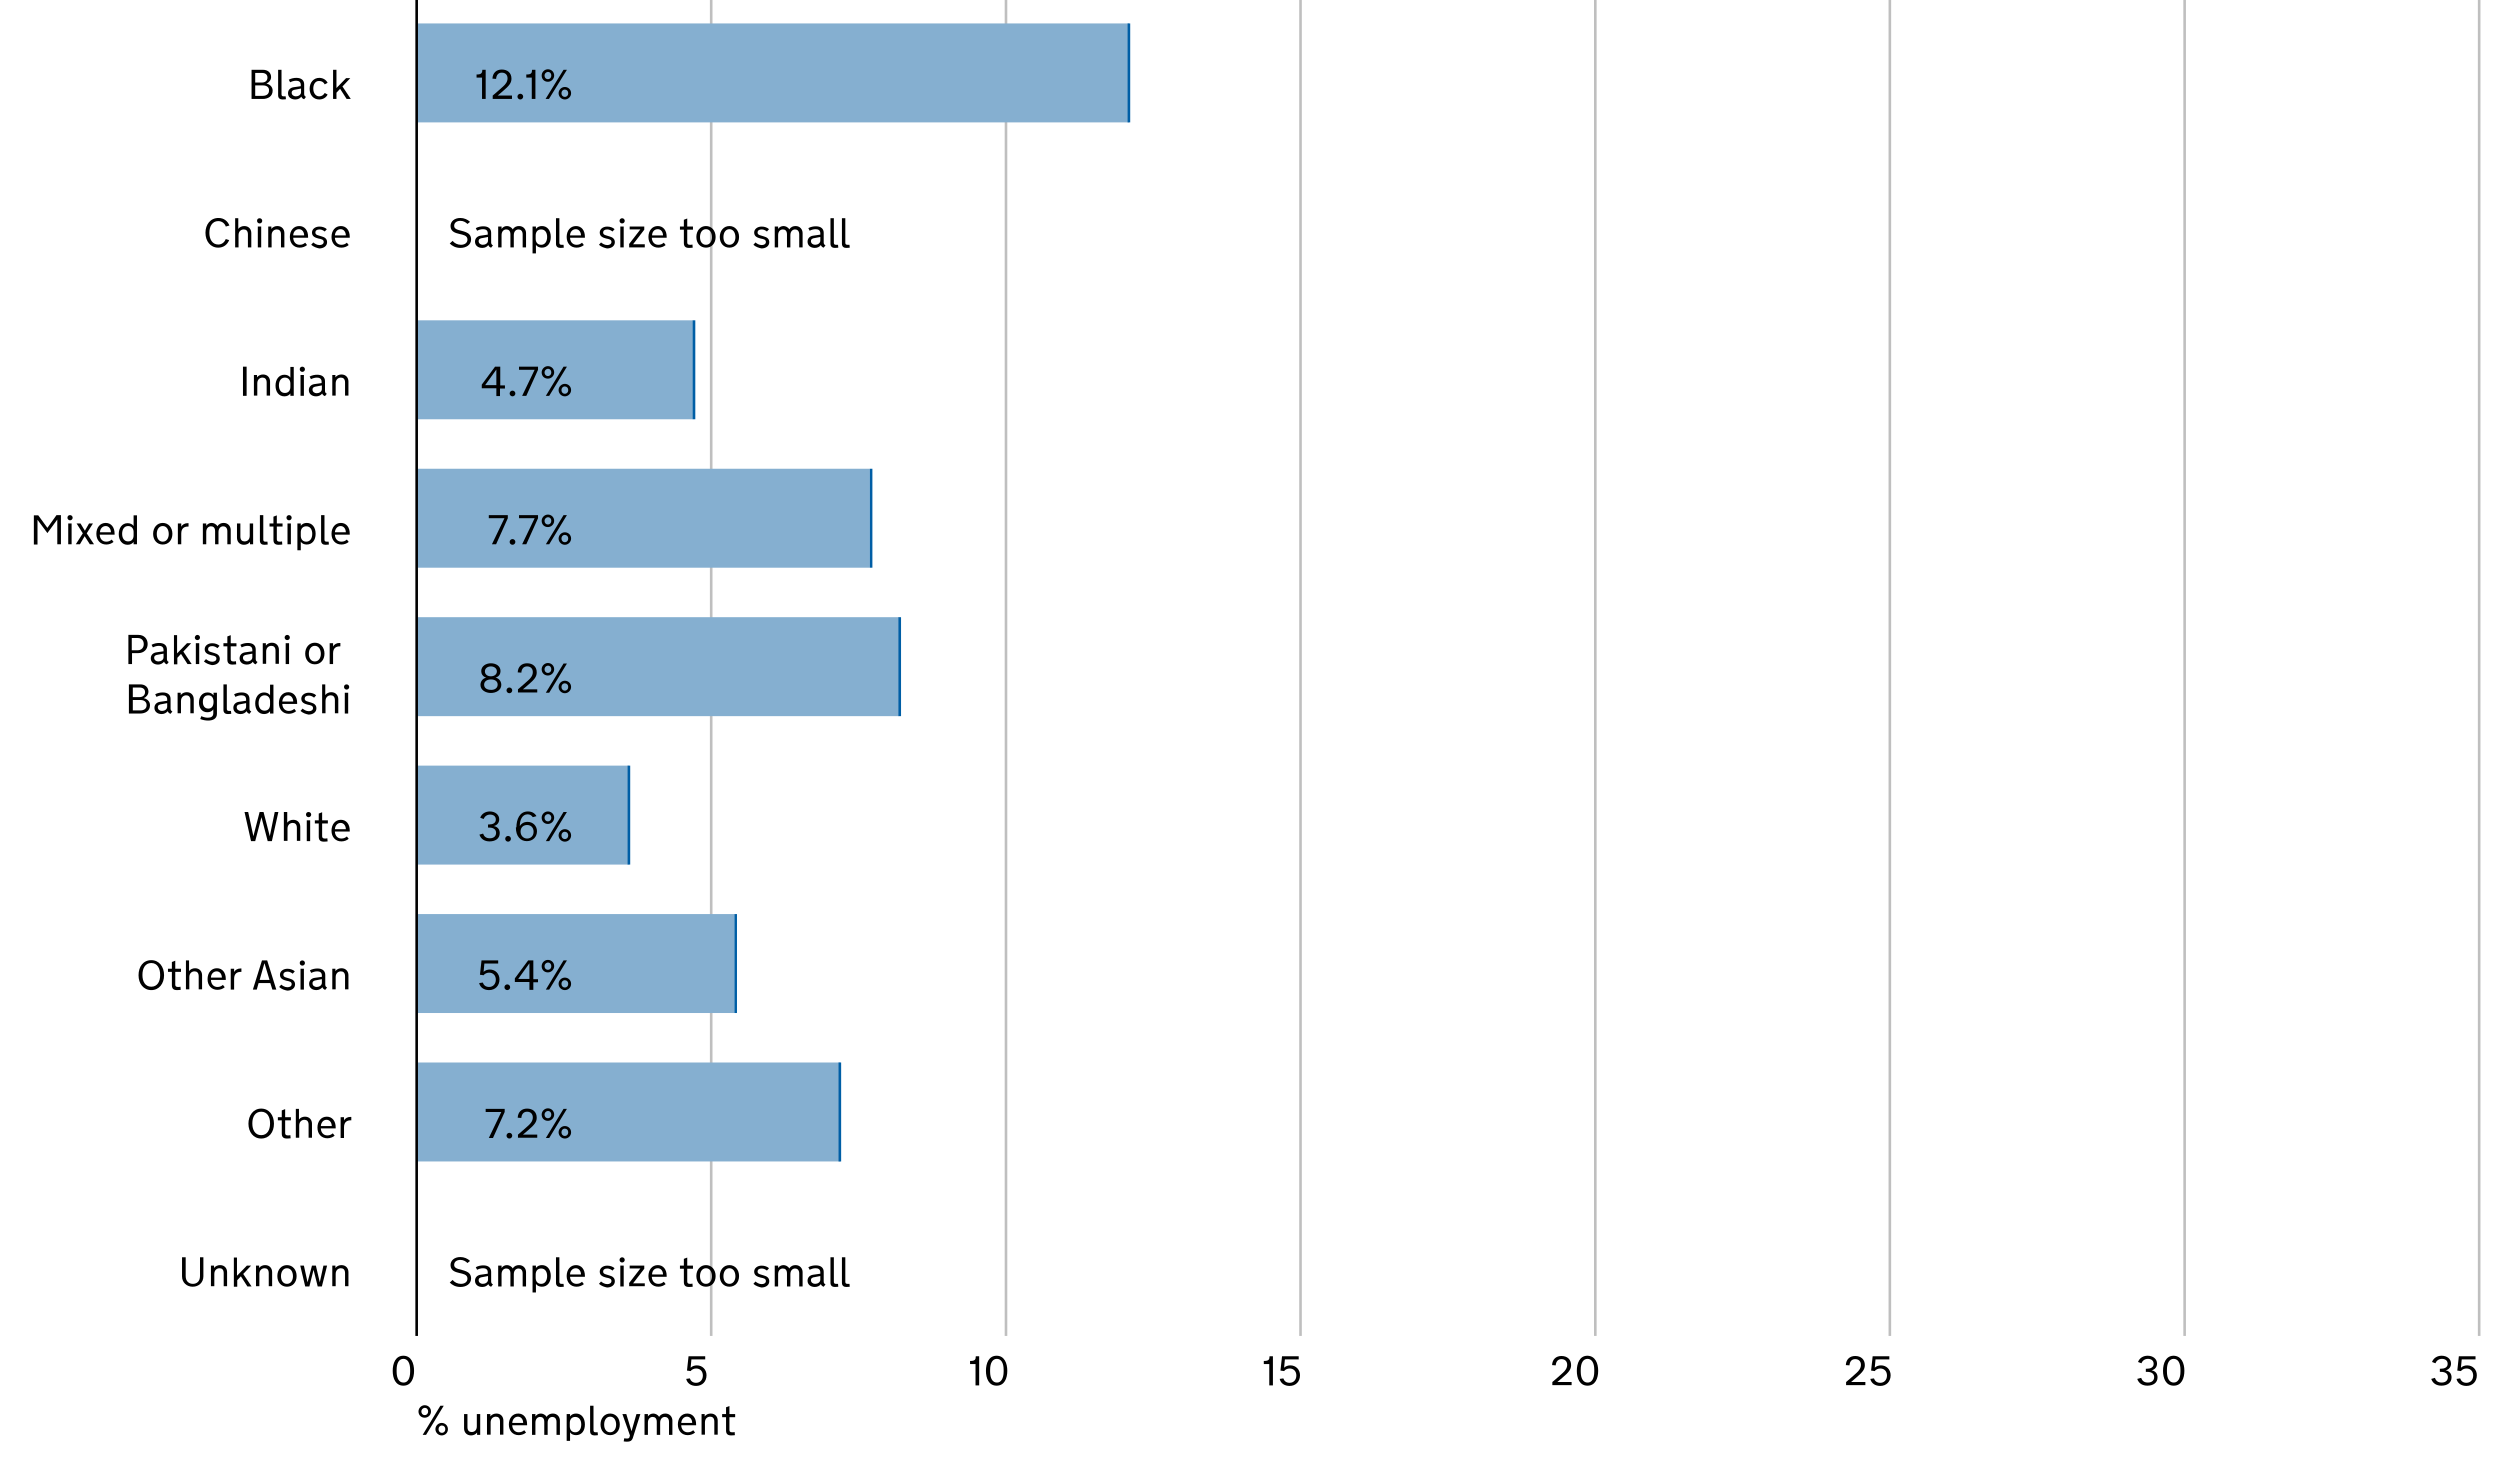 <?xml version="1.0" encoding="utf-8"?>
<!-- Generator: Adobe Illustrator 21.0.2, SVG Export Plug-In . SVG Version: 6.00 Build 0)  -->
<svg version="1.2" baseProfile="tiny" xmlns="http://www.w3.org/2000/svg" xmlns:xlink="http://www.w3.org/1999/xlink" x="0px"
	 y="0px" viewBox="0 0 960 570" xml:space="preserve">
<g id="Layer_2">
	<g>
		<rect fill="#FFFFFF" width="960" height="570"/>
	</g>
</g>
<g id="Layer_1">
	<g>
		<rect x="272.6" fill="#BFBFBF" width="1" height="513"/>
	</g>
	<g>
		<rect x="385.8" fill="#BFBFBF" width="1" height="513"/>
	</g>
	<g>
		<rect x="498.9" fill="#BFBFBF" width="1" height="513"/>
	</g>
	<g>
		<rect x="612.1" fill="#BFBFBF" width="1" height="513"/>
	</g>
	<g>
		<rect x="725.2" fill="#BFBFBF" width="1" height="513"/>
	</g>
	<g>
		<rect x="838.4" fill="#BFBFBF" width="1" height="513"/>
	</g>
	<g>
		<rect x="951.5" fill="#BFBFBF" width="1" height="513"/>
	</g>
	<g>
		<rect x="160" y="9" fill="#85AFD0" width="273.5" height="38"/>
	</g>
	<g>
		<rect x="160" y="123" fill="#85AFD0" width="106.2" height="38"/>
	</g>
	<g>
		<rect x="160" y="180" fill="#85AFD0" width="174" height="38"/>
	</g>
	<g>
		<rect x="160" y="237" fill="#85AFD0" width="185.3" height="38"/>
	</g>
	<g>
		<rect x="160" y="294" fill="#85AFD0" width="81.4" height="38"/>
	</g>
	<g>
		<rect x="160" y="351" fill="#85AFD0" width="122" height="38"/>
	</g>
	<g>
		<rect x="160" y="408" fill="#85AFD0" width="162.7" height="38"/>
	</g>
	<g>
		<path d="M160.7,542c0-1.3,1.1-2.4,2.4-2.4c1.3,0,2.4,1,2.4,2.4s-1.1,2.4-2.4,2.4C161.7,544.4,160.7,543.4,160.7,542z M161.8,542
			c0,0.8,0.5,1.4,1.3,1.4c0.8,0,1.3-0.6,1.3-1.4s-0.5-1.4-1.3-1.4C162.3,540.7,161.8,541.3,161.8,542z M169.1,539.8h1.3l-6.8,11.2
			h-1.3L169.1,539.8z M167.2,548.8c0-1.3,1.1-2.4,2.4-2.4s2.4,1,2.4,2.4s-1.1,2.4-2.4,2.4S167.2,550.1,167.2,548.8z M168.4,548.8
			c0,0.8,0.5,1.4,1.3,1.4s1.3-0.6,1.3-1.4s-0.5-1.4-1.3-1.4S168.4,548,168.4,548.8z"/>
		<path d="M184.5,551h-1.3v-0.9c-0.5,0.7-1.4,1.1-2.3,1.1c-1.8,0-2.7-1.3-2.7-2.7V543h1.3v5c0,1.4,0.7,1.9,1.6,1.9
			c1.1,0,2-0.7,2-2.2V543h1.3V551z"/>
		<path d="M187,543h1.3v0.9c0.5-0.7,1.4-1.1,2.3-1.1c1.8,0,2.7,1.3,2.7,2.7v5.4H192v-5c0-1.4-0.7-1.9-1.6-1.9c-1,0-2,0.7-2,2.2v4.7
			H187V543z"/>
		<path d="M196.7,547.4c0.1,1.5,1,2.6,2.5,2.6c0.9,0,1.5-0.3,2.1-0.8l0.7,0.9c-0.7,0.6-1.7,1-2.8,1c-2.3,0-3.8-1.7-3.8-4.1
			c0-2.4,1.4-4.2,3.6-4.2c2.1,0,3.4,1.7,3.4,4.1v0.4H196.7z M196.7,546.4h4.2c0-1.2-0.7-2.4-2-2.4
			C197.6,544,196.8,545.1,196.7,546.4z"/>
		<path d="M210.4,551H209v-5c0-1.4-0.7-1.9-1.6-1.9c-0.9,0-1.8,0.7-1.8,2.2v4.7h-1.3v-8h1.3v0.9c0.5-0.7,1.2-1.1,2.1-1.1
			c0.7,0,1.7,0.4,2.2,1.3c0.6-1,1.5-1.3,2.4-1.3c1.7,0,2.7,1.3,2.7,2.7v5.5h-1.3v-5c0-1.4-0.8-1.9-1.6-1.9c-0.9,0-1.8,0.7-1.8,2.2
			V551z"/>
		<path d="M218.9,543v0.9c0.5-0.7,1.3-1.1,2.3-1.1c2.1,0,3.4,1.7,3.4,4.2s-1.3,4.1-3.4,4.1c-1,0-1.9-0.4-2.3-1.1v3.3h-1.3V543H218.9
			z M223.2,547c0-1.7-0.8-2.9-2.3-2.9c-1.4,0-2.1,1-2.1,2.3v1.3c0,1.3,0.7,2.3,2.1,2.3C222.4,550,223.2,548.7,223.2,547L223.2,547z"
			/>
		<path d="M226.6,539.8h1.3v9.4c0,0.5,0.2,0.8,0.8,0.8c0.3,0,0.6,0,0.8,0l0.1,1.1c0,0-0.8,0.1-1.3,0.1c-0.9,0-1.7-0.4-1.7-1.6V539.8
			z"/>
		<path d="M238,547c0,2.4-1.5,4.1-3.7,4.1s-3.7-1.7-3.7-4.1c0-2.4,1.5-4.2,3.7-4.2S238,544.6,238,547z M236.6,547.1L236.6,547.1
			c0-1.7-0.8-3.1-2.3-3.1s-2.3,1.4-2.3,3v0.1c0,1.6,0.8,2.9,2.3,2.9S236.6,548.6,236.6,547.1z"/>
		<path d="M239,543h1.5l2,6.6l1.9-6.6h1.5l-2.9,9.2c-0.4,1.1-1.1,1.4-2.1,1.4c-0.4,0-0.9,0-1.4-0.1l0.2-1.2c0,0,0.5,0.1,1.1,0.1
			c0.6,0,0.9-0.2,1-0.8l0.1-0.4L239,543z"/>
		<path d="M253.5,551h-1.3v-5c0-1.4-0.7-1.9-1.6-1.9c-0.9,0-1.8,0.7-1.8,2.2v4.7h-1.3v-8h1.3v0.9c0.5-0.7,1.2-1.1,2.1-1.1
			c0.7,0,1.7,0.4,2.2,1.3c0.6-1,1.5-1.3,2.4-1.3c1.7,0,2.7,1.3,2.7,2.7v5.5h-1.3v-5c0-1.4-0.8-1.9-1.6-1.9c-0.9,0-1.8,0.7-1.8,2.2
			V551z"/>
		<path d="M261.6,547.4c0.1,1.5,1,2.6,2.5,2.6c0.9,0,1.5-0.3,2.1-0.8l0.7,0.9c-0.7,0.6-1.7,1-2.8,1c-2.3,0-3.8-1.7-3.8-4.1
			c0-2.4,1.4-4.2,3.6-4.2c2.1,0,3.4,1.7,3.4,4.1v0.4H261.6z M261.6,546.4h4.2c0-1.2-0.7-2.4-2-2.4
			C262.5,544,261.7,545.1,261.6,546.4z"/>
		<path d="M269.3,543h1.3v0.9c0.5-0.7,1.4-1.1,2.3-1.1c1.8,0,2.7,1.3,2.7,2.7v5.4h-1.3v-5c0-1.4-0.7-1.9-1.6-1.9c-1,0-2,0.7-2,2.2
			v4.7h-1.3V543z"/>
		<path d="M280.1,549c0,0.5,0.1,1,1,1c0.2,0,0.8,0,1-0.1l0.1,1.2c0,0-0.8,0.1-1.4,0.1c-1.3,0-2-0.5-2-1.9v-5.1h-1.5V543h1.5v-2.6
			l1.3-0.5v3.1h2.2v1.2h-2.2V549z"/>
	</g>
	<g>
		<path d="M159,526.4c0,2.9-1.1,5.7-4.1,5.7s-4.1-2.8-4.1-5.7c0-2.9,1.1-5.8,4.1-5.8S159,523.5,159,526.4z M157.5,526.7v-0.7
			c0-2.7-1-4.2-2.6-4.2c-1.6,0-2.6,1.5-2.6,4.2v0.7c0,2.7,1,4.2,2.6,4.2C156.5,531,157.5,529.4,157.5,526.7z"/>
	</g>
	<g>
		<path d="M263.8,526.3l0.6-5.5h6.4v1.2h-5.3l-0.3,3.2c0.6-0.6,1.5-0.9,2.4-0.9c2.1,0,3.7,1.6,3.7,3.8c0,2.4-1.6,4.1-4,4.1
			c-1.8,0-3.4-0.9-3.8-2.7l1.4-0.2c0.3,0.9,1,1.7,2.4,1.7c1.6,0,2.6-1.2,2.6-2.8c0-1.6-1-2.7-2.6-2.7c-0.8,0-1.7,0.4-2.1,1
			L263.8,526.3z"/>
	</g>
	<g>
		<path d="M374.7,520.9v-0.1h1.3V532h-1.4v-8.2h-2.1v-1.2h0.2C374.3,522.6,374.7,522.1,374.7,520.9z"/>
		<path d="M386.8,526.4c0,2.9-1.1,5.7-4.1,5.7s-4.1-2.8-4.1-5.7c0-2.9,1.1-5.8,4.1-5.8S386.8,523.5,386.8,526.4z M385.4,526.7v-0.7
			c0-2.7-1-4.2-2.6-4.2c-1.6,0-2.6,1.5-2.6,4.2v0.7c0,2.7,1,4.2,2.6,4.2C384.3,531,385.4,529.4,385.4,526.7z"/>
	</g>
	<g>
		<path d="M487.5,520.9v-0.1h1.3V532h-1.4v-8.2h-2.1v-1.2h0.2C487.1,522.6,487.5,522.1,487.5,520.9z"/>
		<path d="M491.7,526.3l0.6-5.5h6.4v1.2h-5.3l-0.3,3.2c0.6-0.6,1.5-0.9,2.4-0.9c2.1,0,3.7,1.6,3.7,3.8c0,2.4-1.6,4.1-4,4.1
			c-1.8,0-3.4-0.9-3.8-2.7l1.4-0.2c0.3,0.9,1,1.7,2.4,1.7c1.6,0,2.6-1.2,2.6-2.8c0-1.6-1-2.7-2.6-2.7c-0.8,0-1.7,0.4-2.1,1
			L491.7,526.3z"/>
	</g>
	<g>
		<path d="M596.1,532v-1.3c0.8-0.7,3.2-2.7,4-3.5c0.9-0.8,1.7-1.8,1.7-3.1c0-1.4-0.9-2.2-2.2-2.2c-1.4,0-2.1,1-2.2,2.4l-1.4-0.1
			c0.1-2.2,1.5-3.5,3.6-3.5c2.2,0,3.7,1.3,3.7,3.5c0,1.6-0.8,2.7-3.3,4.8l-2,1.7h5.5v1.2H596.1z"/>
		<path d="M613.7,526.4c0,2.9-1.1,5.7-4.1,5.7c-3,0-4.1-2.8-4.1-5.7c0-2.9,1.1-5.8,4.1-5.8C612.6,520.7,613.7,523.5,613.7,526.4z
			 M612.2,526.7v-0.7c0-2.7-1-4.2-2.6-4.2c-1.6,0-2.6,1.5-2.6,4.2v0.7c0,2.7,1,4.2,2.6,4.2C611.2,531,612.2,529.4,612.2,526.7z"/>
	</g>
	<g>
		<path d="M708.9,532v-1.3c0.8-0.7,3.2-2.7,4-3.5c0.9-0.8,1.7-1.8,1.7-3.1c0-1.4-0.9-2.2-2.2-2.2c-1.4,0-2.1,1-2.2,2.4l-1.4-0.1
			c0.1-2.2,1.5-3.5,3.6-3.5c2.2,0,3.7,1.3,3.7,3.5c0,1.6-0.8,2.7-3.3,4.8l-2,1.7h5.5v1.2H708.9z"/>
		<path d="M718.5,526.3l0.6-5.5h6.4v1.2h-5.3l-0.3,3.2c0.6-0.6,1.5-0.9,2.4-0.9c2.1,0,3.7,1.6,3.7,3.8c0,2.4-1.6,4.1-4,4.1
			c-1.8,0-3.4-0.9-3.8-2.7l1.4-0.2c0.3,0.9,1,1.7,2.4,1.7c1.6,0,2.6-1.2,2.6-2.8c0-1.6-1-2.7-2.6-2.7c-0.8,0-1.7,0.4-2.1,1
			L718.5,526.3z"/>
	</g>
	<g>
		<path d="M822.2,529.1c0.4,1.1,1.1,1.8,2.6,1.8c1.6,0,2.4-0.9,2.4-2.1c0-1.2-0.9-2-2.6-2H824v-1.2h0.3c1.5,0,2.7-0.5,2.7-1.9
			c0-1.3-1-1.9-2.2-1.9c-1.2,0-2.1,0.7-2.5,1.7l-1.3-0.5c0.6-1.6,2.1-2.4,3.7-2.4c2,0,3.6,1.2,3.6,3c0,1.2-0.7,2.3-2.1,2.6
			c1.6,0.3,2.3,1.4,2.3,2.7c0,2.2-1.8,3.2-3.9,3.2c-1.8,0-3.3-0.8-3.9-2.6L822.2,529.1z"/>
		<path d="M838.8,526.4c0,2.9-1.1,5.7-4.1,5.7c-3,0-4.1-2.8-4.1-5.7c0-2.9,1.1-5.8,4.1-5.8C837.7,520.7,838.8,523.5,838.8,526.4z
			 M837.3,526.7v-0.7c0-2.7-1-4.2-2.6-4.2s-2.6,1.5-2.6,4.2v0.7c0,2.7,1,4.2,2.6,4.2S837.3,529.4,837.3,526.7z"/>
	</g>
	<g>
		<path d="M935,529.1c0.4,1.1,1.1,1.8,2.6,1.8c1.6,0,2.4-0.9,2.4-2.1c0-1.2-0.9-2-2.6-2h-0.5v-1.2h0.3c1.5,0,2.7-0.5,2.7-1.9
			c0-1.3-1-1.9-2.2-1.9c-1.2,0-2.1,0.7-2.5,1.7l-1.3-0.5c0.6-1.6,2.1-2.4,3.7-2.4c2,0,3.6,1.2,3.6,3c0,1.2-0.7,2.3-2.1,2.6
			c1.6,0.3,2.3,1.4,2.3,2.7c0,2.2-1.8,3.2-3.9,3.2c-1.8,0-3.3-0.8-3.9-2.6L935,529.1z"/>
		<path d="M943.6,526.3l0.6-5.5h6.4v1.2h-5.3l-0.3,3.2c0.6-0.6,1.5-0.9,2.4-0.9c2.1,0,3.7,1.6,3.7,3.8c0,2.4-1.6,4.1-4,4.1
			c-1.8,0-3.4-0.9-3.8-2.7l1.4-0.2c0.3,0.9,1,1.7,2.4,1.7c1.6,0,2.6-1.2,2.6-2.8c0-1.6-1-2.7-2.6-2.7c-0.8,0-1.7,0.4-2.1,1
			L943.6,526.3z"/>
	</g>
	<g>
		<path d="M21.7,197.8h1.7V209H22v-9.5l-3.8,5.2h0l-3.8-5.1v9.5H13v-11.2h1.7l3.5,4.8L21.7,197.8z"/>
		<path d="M26.9,197.8c0.5,0,1,0.4,1,1c0,0.5-0.4,1-1,1c-0.5,0-1-0.4-1-1C25.9,198.2,26.3,197.8,26.9,197.8z M27.5,209h-1.3v-8h1.3
			V209z"/>
		<path d="M31.8,204.8l-2.4-3.8h1.5l1.7,2.8l1.6-2.8h1.5l-2.4,3.8l2.8,4.2h-1.6l-2-3.1l-1.8,3.1h-1.6L31.8,204.8z"/>
		<path d="M38.3,205.4c0.1,1.5,1,2.6,2.5,2.6c0.9,0,1.5-0.3,2.1-0.8l0.7,0.9c-0.7,0.6-1.7,1-2.8,1c-2.3,0-3.8-1.7-3.8-4.1
			c0-2.4,1.4-4.2,3.6-4.2c2.1,0,3.4,1.7,3.4,4.1v0.4H38.3z M38.4,204.4h4.2c0-1.2-0.7-2.4-2-2.4C39.3,202,38.4,203.1,38.4,204.4z"/>
		<path d="M51.3,208.1c-0.5,0.7-1.3,1.1-2.3,1.1c-2.1,0-3.4-1.7-3.4-4.1c0-2.4,1.3-4.2,3.4-4.2c1,0,1.9,0.4,2.3,1.1v-4.1h1.3V209
			h-1.3V208.1z M46.9,205c0,1.7,0.8,2.9,2.3,2.9c1.4,0,2.1-1,2.1-2.3v-1.3c0-1.3-0.7-2.3-2.1-2.3C47.7,202,46.9,203.3,46.9,205
			L46.9,205z"/>
		<path d="M66.2,205c0,2.4-1.5,4.1-3.7,4.1s-3.7-1.7-3.7-4.1c0-2.4,1.5-4.2,3.7-4.2S66.2,202.6,66.2,205z M64.8,205.1L64.8,205.1
			c0-1.7-0.8-3.1-2.3-3.1s-2.3,1.4-2.3,3v0.1c0,1.6,0.8,2.9,2.3,2.9S64.8,206.6,64.8,205.1z"/>
		<path d="M72.4,202.2h-0.2c-1.3,0-2.6,0.5-2.6,2.7v4.1h-1.3v-8h1.3v1.3c0.4-0.9,1.4-1.4,2.4-1.4h0.4V202.2z"/>
		<path d="M83.9,209h-1.3v-5c0-1.4-0.7-1.9-1.6-1.9c-0.9,0-1.8,0.7-1.8,2.2v4.7h-1.3v-8h1.3v0.9c0.5-0.7,1.2-1.1,2.1-1.1
			c0.7,0,1.7,0.4,2.2,1.3c0.6-1,1.5-1.3,2.4-1.3c1.7,0,2.7,1.3,2.7,2.7v5.5h-1.3v-5c0-1.4-0.8-1.9-1.6-1.9c-0.9,0-1.8,0.7-1.8,2.2
			V209z"/>
		<path d="M97.3,209H96v-0.9c-0.5,0.7-1.4,1.1-2.3,1.1c-1.8,0-2.7-1.3-2.7-2.7V201h1.3v5c0,1.4,0.7,1.9,1.6,1.9c1.1,0,2-0.7,2-2.2
			V201h1.3V209z"/>
		<path d="M99.8,197.8h1.3v9.4c0,0.5,0.2,0.8,0.8,0.8c0.3,0,0.6,0,0.8,0l0.1,1.1c0,0-0.8,0.1-1.3,0.1c-0.9,0-1.7-0.4-1.7-1.6V197.8z
			"/>
		<path d="M106.3,207c0,0.5,0.1,1,1,1c0.2,0,0.8,0,1-0.1l0.1,1.2c0,0-0.8,0.1-1.4,0.1c-1.3,0-2-0.5-2-1.9v-5.1h-1.5V201h1.5v-2.6
			l1.3-0.5v3.1h2.2v1.2h-2.2V207z"/>
		<path d="M111,197.8c0.5,0,1,0.4,1,1c0,0.5-0.4,1-1,1c-0.5,0-1-0.4-1-1C110,198.2,110.5,197.8,111,197.8z M111.7,209h-1.3v-8h1.3
			V209z"/>
		<path d="M115.5,201v0.9c0.5-0.7,1.3-1.1,2.3-1.1c2.1,0,3.4,1.7,3.4,4.2c0,2.4-1.3,4.1-3.4,4.1c-1,0-1.9-0.4-2.3-1.1v3.3h-1.3V201
			H115.5z M119.9,205c0-1.7-0.8-2.9-2.3-2.9c-1.4,0-2.1,1-2.1,2.3v1.3c0,1.3,0.7,2.3,2.1,2.3C119.1,208,119.9,206.7,119.9,205
			L119.9,205z"/>
		<path d="M123.3,197.8h1.3v9.4c0,0.5,0.2,0.8,0.8,0.8c0.3,0,0.6,0,0.8,0l0.1,1.1c0,0-0.8,0.1-1.3,0.1c-0.9,0-1.7-0.4-1.7-1.6V197.8
			z"/>
		<path d="M128.6,205.4c0.1,1.5,1,2.6,2.5,2.6c0.9,0,1.5-0.3,2.1-0.8l0.7,0.9c-0.7,0.6-1.7,1-2.8,1c-2.3,0-3.8-1.7-3.8-4.1
			c0-2.4,1.4-4.2,3.6-4.2c2.1,0,3.4,1.7,3.4,4.1v0.4H128.6z M128.6,204.4h4.2c0-1.2-0.7-2.4-2-2.4
			C129.5,202,128.7,203.1,128.6,204.4z"/>
	</g>
	<g>
		<path d="M103.6,321.1l1.9-9.3h1.4l-2.5,11.2h-1.6l-2.4-9.2l-2.4,9.2h-1.6l-2.5-11.2h1.4l2,9.3l2.4-9.3h1.5L103.6,321.1z"/>
		<path d="M109,311.8h1.3v4.1c0.5-0.7,1.4-1.1,2.3-1.1c1.8,0,2.7,1.3,2.7,2.7v5.4H114v-5c0-1.4-0.7-1.9-1.6-1.9c-1,0-2,0.7-2,2.2
			v4.7H109V311.8z"/>
		<path d="M118.5,311.8c0.5,0,1,0.4,1,1c0,0.5-0.4,1-1,1c-0.5,0-1-0.4-1-1C117.5,312.2,117.9,311.8,118.5,311.8z M119.1,323h-1.3v-8
			h1.3V323z"/>
		<path d="M123.7,321c0,0.5,0.1,1,1,1c0.2,0,0.8,0,1-0.1l0.1,1.2c0,0-0.8,0.1-1.4,0.1c-1.3,0-2-0.5-2-1.9v-5.1h-1.5V315h1.5v-2.6
			l1.3-0.5v3.1h2.2v1.2h-2.2V321z"/>
		<path d="M128.6,319.4c0.1,1.5,1,2.6,2.5,2.6c0.9,0,1.5-0.3,2.1-0.8l0.7,0.9c-0.7,0.6-1.7,1-2.8,1c-2.3,0-3.8-1.7-3.8-4.1
			c0-2.4,1.4-4.2,3.6-4.2c2.1,0,3.4,1.7,3.4,4.1v0.4H128.6z M128.6,318.4h4.2c0-1.2-0.7-2.4-2-2.4
			C129.5,316,128.7,317.1,128.6,318.4z"/>
	</g>
	<g>
		<path d="M49.3,243.8h3.9c2.1,0,3.5,1.5,3.5,3.5c0,2.1-1.5,3.5-3.6,3.5h-2.4v4.2h-1.4V243.8z M52.9,245h-2.3v4.7h2.3
			c1.4,0,2.3-1,2.3-2.3v-0.1C55.2,246,54.4,245,52.9,245z"/>
		<path d="M60.7,255.2c-1.6,0-2.8-0.9-2.8-2.4c0-1.2,0.8-2.1,2.1-2.3l2.8-0.4v-0.5c0-1.2-0.8-1.6-1.8-1.6c-0.9,0-1.7,0.3-2.3,0.6
			l-0.5-1c0.9-0.5,2-0.7,2.9-0.7c1.9,0,3,0.9,3,2.5v3.7c0,0.5,0.2,0.9,0.7,1.1l-0.7,0.9c-0.5-0.1-0.9-0.5-1.1-1
			C62.5,254.7,61.7,255.2,60.7,255.2z M60.7,251.4c-0.9,0.1-1.5,0.4-1.5,1.2c0,0.9,0.8,1.4,1.6,1.4c1,0,2-0.6,2-1.6v-1.4L60.7,251.4
			z"/>
		<path d="M68,250.9l3.8-3.9h1.6l-3,3.2l3.2,4.8h-1.6l-2.5-3.9l-1.4,1.5v2.5h-1.3v-11.2H68V250.9z"/>
		<path d="M75.8,243.8c0.5,0,1,0.4,1,1c0,0.5-0.4,1-1,1c-0.5,0-1-0.4-1-1C74.9,244.2,75.3,243.8,75.8,243.8z M76.5,255h-1.3v-8h1.3
			V255z"/>
		<path d="M78.3,254l0.8-0.9c0.5,0.4,1.3,1,2.4,1c0.9,0,1.6-0.4,1.6-1.2c0-0.9-0.9-1.1-2-1.3c-1.1-0.3-2.5-0.7-2.5-2.3
			c0-1.3,1.2-2.3,2.9-2.3c1.1,0,2.2,0.4,2.8,1l-0.8,0.9c-0.5-0.4-1.2-0.8-2-0.8c-1.1,0-1.6,0.5-1.6,1.2c0,0.6,0.4,0.9,1.2,1.1
			c0.4,0.1,0.9,0.3,1.3,0.4c1.1,0.3,2,0.9,2,2.2c0,1.6-1.5,2.4-3,2.4C80.4,255.2,79.2,254.8,78.3,254z"/>
		<path d="M88.6,253c0,0.5,0.1,1,1,1c0.2,0,0.8,0,1-0.1l0.1,1.2c0,0-0.8,0.1-1.4,0.1c-1.3,0-2-0.5-2-1.9v-5.1h-1.5V247h1.5v-2.6
			l1.3-0.5v3.1h2.2v1.2h-2.2V253z"/>
		<path d="M94.8,255.2c-1.6,0-2.8-0.9-2.8-2.4c0-1.2,0.8-2.1,2.1-2.3l2.8-0.4v-0.5c0-1.2-0.8-1.6-1.8-1.6c-0.9,0-1.7,0.3-2.3,0.6
			l-0.5-1c0.9-0.5,2-0.7,2.9-0.7c1.9,0,3,0.9,3,2.5v3.7c0,0.5,0.2,0.9,0.7,1.1l-0.7,0.9c-0.5-0.1-0.9-0.5-1.1-1
			C96.7,254.7,95.9,255.2,94.8,255.2z M94.8,251.4c-0.9,0.1-1.5,0.4-1.5,1.2c0,0.9,0.8,1.4,1.6,1.4c1,0,2-0.6,2-1.6v-1.4L94.8,251.4
			z"/>
		<path d="M100.8,247h1.3v0.9c0.5-0.7,1.4-1.1,2.3-1.1c1.8,0,2.7,1.3,2.7,2.7v5.4h-1.3v-5c0-1.4-0.7-1.9-1.6-1.9c-1,0-2,0.7-2,2.2
			v4.7h-1.3V247z"/>
		<path d="M110.3,243.8c0.5,0,1,0.4,1,1c0,0.5-0.4,1-1,1c-0.5,0-1-0.4-1-1C109.3,244.2,109.8,243.8,110.3,243.8z M111,255h-1.3v-8
			h1.3V255z"/>
		<path d="M124.6,251c0,2.4-1.5,4.1-3.7,4.1s-3.7-1.7-3.7-4.1c0-2.4,1.5-4.2,3.7-4.2S124.6,248.6,124.6,251z M123.2,251.1
			L123.2,251.1c0-1.7-0.8-3.1-2.3-3.1s-2.3,1.4-2.3,3v0.1c0,1.6,0.8,2.9,2.3,2.9S123.2,252.6,123.2,251.1z"/>
		<path d="M130.7,248.2h-0.2c-1.3,0-2.6,0.5-2.6,2.7v4.1h-1.3v-8h1.3v1.3c0.4-0.9,1.4-1.4,2.4-1.4h0.4V248.2z"/>
		<path d="M53.9,262.8c1.8,0,3.1,1.1,3.1,2.8c0,1.1-0.8,2.1-1.8,2.5c1.1,0.2,2.4,1.1,2.4,2.7c0,2.2-1.8,3.2-3.8,3.2h-4.3v-11.2H53.9
			z M55.7,265.8c0-1-0.6-1.8-2.2-1.8H51v3.7h2.5C55,267.7,55.7,266.8,55.7,265.8L55.7,265.8z M53.9,268.8H51v4h2.9
			c1.3,0,2.4-0.6,2.4-2C56.3,269.4,55.2,268.8,53.9,268.8z"/>
		<path d="M62.1,274.2c-1.6,0-2.8-0.9-2.8-2.4c0-1.2,0.8-2.1,2.1-2.3l2.8-0.4v-0.5c0-1.2-0.8-1.6-1.8-1.6c-0.9,0-1.7,0.3-2.3,0.6
			l-0.5-1c0.9-0.5,2-0.7,2.9-0.7c1.9,0,3,0.9,3,2.5v3.7c0,0.5,0.2,0.9,0.7,1.1l-0.7,0.9c-0.5-0.1-0.9-0.5-1.1-1
			C63.9,273.7,63.1,274.2,62.1,274.2z M62.1,270.4c-0.9,0.1-1.5,0.4-1.5,1.2c0,0.9,0.8,1.4,1.6,1.4c1,0,2-0.6,2-1.6v-1.4L62.1,270.4
			z"/>
		<path d="M68.1,266h1.3v0.9c0.5-0.7,1.4-1.1,2.3-1.1c1.8,0,2.7,1.3,2.7,2.7v5.4h-1.3v-5c0-1.4-0.7-1.9-1.6-1.9c-1,0-2,0.7-2,2.2
			v4.7h-1.3V266z"/>
		<path d="M79.7,265.9c0.9,0,1.7,0.3,2.3,1.1V266h1.3v8.1c0,2-1.7,2.6-3.4,2.6c-0.9,0-2.1-0.2-3-0.6l0.4-1.1
			c0.6,0.3,1.6,0.6,2.5,0.6c1.3,0,2.1-0.5,2.1-1.7v-1.5c-0.5,0.8-1.4,1.1-2.3,1.1c-2,0-3.2-1.6-3.2-3.7
			C76.4,267.5,77.7,265.9,79.7,265.9z M82,269.5c0-1.4-0.6-2.5-2-2.5c-1.5,0-2.1,1.1-2.1,2.5v0.1c0,1.4,0.7,2.5,2.1,2.5
			C81.4,272.1,82,271,82,269.5L82,269.5z"/>
		<path d="M85.8,262.8h1.3v9.4c0,0.5,0.2,0.8,0.8,0.8c0.3,0,0.6,0,0.8,0l0.1,1.1c0,0-0.8,0.1-1.3,0.1c-0.9,0-1.7-0.4-1.7-1.6V262.8z
			"/>
		<path d="M92.4,274.2c-1.6,0-2.8-0.9-2.8-2.4c0-1.2,0.8-2.1,2.1-2.3l2.8-0.4v-0.5c0-1.2-0.8-1.6-1.8-1.6c-0.9,0-1.7,0.3-2.3,0.6
			l-0.5-1c0.9-0.5,2-0.7,2.9-0.7c1.9,0,3,0.9,3,2.5v3.7c0,0.5,0.2,0.9,0.7,1.1l-0.7,0.9c-0.5-0.1-0.9-0.5-1.1-1
			C94.2,273.7,93.5,274.2,92.4,274.2z M92.4,270.4c-0.9,0.1-1.5,0.4-1.5,1.2c0,0.9,0.8,1.4,1.6,1.4c1,0,2-0.6,2-1.6v-1.4L92.4,270.4
			z"/>
		<path d="M103.7,273.1c-0.5,0.7-1.3,1.1-2.3,1.1c-2.1,0-3.4-1.7-3.4-4.1c0-2.4,1.3-4.2,3.4-4.2c1,0,1.9,0.4,2.3,1.1v-4.1h1.3V274
			h-1.3V273.1z M99.3,270c0,1.7,0.8,2.9,2.3,2.9c1.4,0,2.1-1,2.1-2.3v-1.3c0-1.3-0.7-2.3-2.1-2.3C100.1,267,99.3,268.3,99.3,270
			L99.3,270z"/>
		<path d="M108.4,270.4c0.1,1.5,1,2.6,2.5,2.6c0.9,0,1.5-0.3,2.1-0.8l0.7,0.9c-0.7,0.6-1.7,1-2.8,1c-2.3,0-3.8-1.7-3.8-4.1
			c0-2.4,1.4-4.2,3.6-4.2c2.1,0,3.4,1.7,3.4,4.1v0.4H108.4z M108.4,269.4h4.2c0-1.2-0.7-2.4-2-2.4
			C109.3,267,108.5,268.1,108.4,269.4z"/>
		<path d="M115.4,273l0.8-0.9c0.5,0.4,1.3,1,2.4,1c0.9,0,1.6-0.4,1.6-1.2c0-0.9-0.9-1.1-2-1.3c-1.1-0.3-2.5-0.7-2.5-2.3
			c0-1.3,1.2-2.3,2.9-2.3c1.1,0,2.2,0.4,2.8,1l-0.8,0.9c-0.5-0.4-1.2-0.8-2-0.8c-1.1,0-1.6,0.5-1.6,1.2c0,0.6,0.4,0.9,1.2,1.1
			c0.4,0.1,0.9,0.3,1.3,0.4c1.1,0.3,2,0.9,2,2.2c0,1.6-1.5,2.4-3,2.4C117.4,274.2,116.3,273.8,115.4,273z"/>
		<path d="M123.6,262.8h1.3v4.1c0.5-0.7,1.4-1.1,2.3-1.1c1.8,0,2.7,1.3,2.7,2.7v5.4h-1.3v-5c0-1.4-0.7-1.9-1.6-1.9c-1,0-2,0.7-2,2.2
			v4.7h-1.3V262.8z"/>
		<path d="M133.1,262.8c0.5,0,1,0.4,1,1c0,0.5-0.4,1-1,1c-0.5,0-1-0.4-1-1C132.1,263.2,132.5,262.8,133.1,262.8z M133.7,274h-1.3v-8
			h1.3V274z"/>
	</g>
	<g>
		<path d="M185.2,26.9v-0.1h1.3V38h-1.4v-8.2h-2.1v-1.2h0.2C184.7,28.6,185.2,28.1,185.2,26.9z"/>
		<path d="M189.2,38v-1.3c0.8-0.7,3.2-2.7,4-3.5c0.9-0.8,1.7-1.8,1.7-3.1c0-1.4-0.9-2.2-2.2-2.2c-1.4,0-2.1,1-2.2,2.4l-1.4-0.1
			c0.1-2.2,1.5-3.5,3.6-3.5c2.2,0,3.7,1.3,3.7,3.5c0,1.6-0.8,2.7-3.3,4.8l-2,1.7h5.5V38H189.2z"/>
		<path d="M199.8,36c0.6,0,1.1,0.5,1.1,1.1c0,0.6-0.5,1.1-1.1,1.1s-1.1-0.5-1.1-1.1C198.7,36.5,199.2,36,199.8,36z"/>
		<path d="M204.3,26.9v-0.1h1.3V38h-1.4v-8.2h-2.1v-1.2h0.2C203.9,28.6,204.3,28.1,204.3,26.9z"/>
		<path d="M208,29c0-1.3,1.1-2.4,2.4-2.4c1.3,0,2.4,1,2.4,2.4c0,1.3-1.1,2.4-2.4,2.4C209,31.4,208,30.4,208,29z M209.1,29
			c0,0.8,0.5,1.4,1.3,1.4c0.8,0,1.3-0.6,1.3-1.4c0-0.8-0.5-1.4-1.3-1.4C209.6,27.7,209.1,28.3,209.1,29z M216.4,26.8h1.3L210.8,38
			h-1.3L216.4,26.8z M214.5,35.8c0-1.3,1.1-2.4,2.4-2.4s2.4,1,2.4,2.4c0,1.3-1.1,2.4-2.4,2.4S214.5,37.1,214.5,35.8z M215.6,35.8
			c0,0.8,0.5,1.4,1.3,1.4s1.3-0.6,1.3-1.4c0-0.8-0.5-1.4-1.3-1.4S215.6,35,215.6,35.8z"/>
	</g>
	<g>
		<path d="M192.2,257.7c0,1-0.5,2.1-1.9,2.5c1.6,0.4,2.2,1.7,2.2,2.8c0,2-2,3.1-4,3.1s-4-1.1-4-3.1c0-1.2,0.7-2.4,2.2-2.8
			c-1.4-0.4-1.9-1.5-1.9-2.5c0-1.9,1.8-3,3.7-3S192.2,255.7,192.2,257.7z M191.1,262.9c0-1.4-1.2-2-2.6-2c-1.4,0-2.6,0.7-2.6,2
			c0,1.4,1.2,2,2.6,2C189.8,265,191.1,264.3,191.1,262.9z M190.8,257.8c0-1.2-1.1-1.9-2.3-1.9s-2.3,0.7-2.3,1.9c0,1.2,1,1.9,2.3,1.9
			S190.8,259,190.8,257.8z"/>
		<path d="M195.6,264c0.6,0,1.1,0.5,1.1,1.1c0,0.6-0.5,1.1-1.1,1.1s-1.1-0.5-1.1-1.1C194.5,264.5,195,264,195.6,264z"/>
		<path d="M198.9,266v-1.3c0.8-0.7,3.2-2.7,4-3.5c0.9-0.8,1.7-1.8,1.7-3.1c0-1.4-0.9-2.2-2.2-2.2c-1.4,0-2.1,1-2.2,2.4l-1.4-0.1
			c0.1-2.2,1.5-3.5,3.6-3.5c2.2,0,3.7,1.3,3.7,3.5c0,1.6-0.8,2.7-3.3,4.8l-2,1.7h5.5v1.2H198.9z"/>
		<path d="M208,257c0-1.3,1.1-2.4,2.4-2.4c1.3,0,2.4,1,2.4,2.4c0,1.3-1.1,2.4-2.4,2.4C209,259.4,208,258.4,208,257z M209.1,257
			c0,0.8,0.5,1.4,1.3,1.4c0.8,0,1.3-0.6,1.3-1.4c0-0.8-0.5-1.4-1.3-1.4C209.6,255.7,209.1,256.3,209.1,257z M216.4,254.8h1.3
			l-6.8,11.2h-1.3L216.4,254.8z M214.5,263.8c0-1.3,1.1-2.4,2.4-2.4s2.4,1,2.4,2.4c0,1.3-1.1,2.4-2.4,2.4S214.5,265.1,214.5,263.8z
			 M215.6,263.8c0,0.8,0.5,1.4,1.3,1.4s1.3-0.6,1.3-1.4c0-0.8-0.5-1.4-1.3-1.4S215.6,263,215.6,263.8z"/>
	</g>
	<g>
		<path d="M193.7,199h-6v-1.2h7.3v1.2l-4.5,10h-1.6L193.7,199z"/>
		<path d="M196.8,207c0.6,0,1.1,0.5,1.1,1.1c0,0.6-0.5,1.1-1.1,1.1s-1.1-0.5-1.1-1.1C195.7,207.5,196.2,207,196.8,207z"/>
		<path d="M205.3,199h-6v-1.2h7.3v1.2l-4.5,10h-1.6L205.3,199z"/>
		<path d="M208,200c0-1.3,1.1-2.4,2.4-2.4c1.3,0,2.4,1,2.4,2.4c0,1.3-1.1,2.4-2.4,2.4C209,202.4,208,201.4,208,200z M209.1,200
			c0,0.8,0.5,1.4,1.3,1.4c0.8,0,1.3-0.6,1.3-1.4c0-0.8-0.5-1.4-1.3-1.4C209.6,198.7,209.1,199.3,209.1,200z M216.4,197.8h1.3
			l-6.8,11.2h-1.3L216.4,197.8z M214.5,206.8c0-1.3,1.1-2.4,2.4-2.4s2.4,1,2.4,2.4c0,1.3-1.1,2.4-2.4,2.4S214.5,208.1,214.5,206.8z
			 M215.6,206.8c0,0.8,0.5,1.4,1.3,1.4s1.3-0.6,1.3-1.4c0-0.8-0.5-1.4-1.3-1.4S215.6,206,215.6,206.8z"/>
	</g>
	<g>
		<path d="M190.6,152v-2.9H185v-1.4l5.1-6.9h2v7.2h1.8v1.2H192v2.9H190.6z M190.6,147.9v-6l-4.3,6H190.6z"/>
		<path d="M196.8,150c0.6,0,1.1,0.5,1.1,1.1c0,0.6-0.5,1.1-1.1,1.1s-1.1-0.5-1.1-1.1C195.7,150.5,196.2,150,196.8,150z"/>
		<path d="M205.3,142h-6v-1.2h7.3v1.2l-4.5,10h-1.6L205.3,142z"/>
		<path d="M208,143c0-1.3,1.1-2.4,2.4-2.4c1.3,0,2.4,1,2.4,2.4c0,1.3-1.1,2.4-2.4,2.4C209,145.4,208,144.4,208,143z M209.1,143
			c0,0.8,0.5,1.4,1.3,1.4c0.8,0,1.3-0.6,1.3-1.4c0-0.8-0.5-1.4-1.3-1.4C209.6,141.7,209.1,142.3,209.1,143z M216.4,140.8h1.3
			l-6.8,11.2h-1.3L216.4,140.8z M214.5,149.8c0-1.3,1.1-2.4,2.4-2.4s2.4,1,2.4,2.4c0,1.3-1.1,2.4-2.4,2.4S214.5,151.1,214.5,149.8z
			 M215.6,149.8c0,0.8,0.5,1.4,1.3,1.4s1.3-0.6,1.3-1.4c0-0.8-0.5-1.4-1.3-1.4S215.6,149,215.6,149.8z"/>
	</g>
	<g>
		<path d="M185.5,320.1c0.4,1.1,1.1,1.8,2.6,1.8c1.6,0,2.4-0.9,2.4-2.1c0-1.2-0.9-2-2.6-2h-0.5v-1.2h0.3c1.5,0,2.7-0.5,2.7-1.9
			c0-1.3-1-1.9-2.2-1.9c-1.2,0-2.1,0.7-2.5,1.7l-1.3-0.5c0.6-1.6,2.1-2.4,3.7-2.4c2,0,3.6,1.2,3.6,3c0,1.2-0.7,2.3-2.1,2.6
			c1.6,0.3,2.3,1.4,2.3,2.7c0,2.2-1.8,3.2-3.9,3.2c-1.8,0-3.3-0.8-3.9-2.6L185.5,320.1z"/>
		<path d="M195.1,321c0.6,0,1.1,0.5,1.1,1.1c0,0.6-0.5,1.1-1.1,1.1s-1.1-0.5-1.1-1.1C194,321.5,194.5,321,195.1,321z"/>
		<path d="M198.3,317.7c0-3,1.2-6.1,4.4-6.1c1.6,0,2.7,0.7,3.3,1.8l-1.4,0.4c-0.5-0.7-1.1-1.1-2-1.1c-2.1,0-3,2.2-3,4.5l0,0
			c0.5-0.8,1.4-1.6,3-1.6c2.1,0,3.6,1.6,3.6,3.6c0,2.2-1.6,3.8-3.9,3.8c-2.4,0-4.2-1.8-4.2-5.2V317.7z M202.4,322
			c1.4,0,2.5-1,2.5-2.6s-1-2.6-2.5-2.6c-1.5,0-2.5,1-2.5,2.5C199.9,320.9,201,322,202.4,322z"/>
		<path d="M208,314c0-1.3,1.1-2.4,2.4-2.4c1.3,0,2.4,1,2.4,2.4c0,1.3-1.1,2.4-2.4,2.4C209,316.4,208,315.4,208,314z M209.1,314
			c0,0.8,0.5,1.4,1.3,1.4c0.8,0,1.3-0.6,1.3-1.4c0-0.8-0.5-1.4-1.3-1.4C209.6,312.7,209.1,313.3,209.1,314z M216.4,311.8h1.3
			l-6.8,11.2h-1.3L216.4,311.8z M214.5,320.8c0-1.3,1.1-2.4,2.4-2.4s2.4,1,2.4,2.4s-1.1,2.4-2.4,2.4S214.5,322.1,214.5,320.8z
			 M215.6,320.8c0,0.8,0.5,1.4,1.3,1.4s1.3-0.6,1.3-1.4s-0.5-1.4-1.3-1.4S215.6,320,215.6,320.8z"/>
	</g>
	<g>
		<path d="M192.5,427h-6v-1.2h7.3v1.2l-4.5,10h-1.6L192.5,427z"/>
		<path d="M195.6,435c0.6,0,1.1,0.5,1.1,1.1c0,0.6-0.5,1.1-1.1,1.1s-1.1-0.5-1.1-1.1C194.5,435.5,195,435,195.6,435z"/>
		<path d="M198.9,437v-1.3c0.8-0.7,3.2-2.7,4-3.5c0.9-0.8,1.7-1.8,1.7-3.1c0-1.4-0.9-2.2-2.2-2.2c-1.4,0-2.1,1-2.2,2.4l-1.4-0.1
			c0.1-2.2,1.5-3.5,3.6-3.5c2.2,0,3.7,1.3,3.7,3.5c0,1.6-0.8,2.7-3.3,4.8l-2,1.7h5.5v1.2H198.9z"/>
		<path d="M208,428c0-1.3,1.1-2.4,2.4-2.4c1.3,0,2.4,1,2.4,2.4c0,1.3-1.1,2.4-2.4,2.4C209,430.4,208,429.4,208,428z M209.1,428
			c0,0.8,0.5,1.4,1.3,1.4c0.8,0,1.3-0.6,1.3-1.4c0-0.8-0.5-1.4-1.3-1.4C209.6,426.7,209.1,427.3,209.1,428z M216.4,425.8h1.3
			l-6.8,11.2h-1.3L216.4,425.8z M214.5,434.8c0-1.3,1.1-2.4,2.4-2.4s2.4,1,2.4,2.4s-1.1,2.4-2.4,2.4S214.5,436.1,214.5,434.8z
			 M215.6,434.8c0,0.8,0.5,1.4,1.3,1.4s1.3-0.6,1.3-1.4s-0.5-1.4-1.3-1.4S215.6,434,215.6,434.8z"/>
	</g>
	<g>
		<path d="M184.3,374.3l0.6-5.5h6.4v1.2H186l-0.3,3.2c0.6-0.6,1.5-0.9,2.4-0.9c2.1,0,3.7,1.6,3.7,3.8c0,2.4-1.6,4.1-4,4.1
			c-1.8,0-3.4-0.9-3.8-2.7l1.4-0.2c0.3,0.9,1,1.7,2.4,1.7c1.6,0,2.6-1.2,2.6-2.8c0-1.6-1-2.7-2.6-2.7c-0.8,0-1.7,0.4-2.1,1
			L184.3,374.3z"/>
		<path d="M194.8,378c0.6,0,1.1,0.5,1.1,1.1c0,0.6-0.5,1.1-1.1,1.1s-1.1-0.5-1.1-1.1C193.7,378.5,194.2,378,194.8,378z"/>
		<path d="M203.3,380v-2.9h-5.6v-1.4l5.1-6.9h2v7.2h1.8v1.2h-1.8v2.9H203.3z M203.3,375.9v-6l-4.3,6H203.3z"/>
		<path d="M208,371c0-1.3,1.1-2.4,2.4-2.4c1.3,0,2.4,1,2.4,2.4c0,1.3-1.1,2.4-2.4,2.4C209,373.4,208,372.4,208,371z M209.1,371
			c0,0.8,0.5,1.4,1.3,1.4c0.8,0,1.3-0.6,1.3-1.4c0-0.8-0.5-1.4-1.3-1.4C209.6,369.7,209.1,370.3,209.1,371z M216.4,368.8h1.3
			l-6.8,11.2h-1.3L216.4,368.8z M214.5,377.8c0-1.3,1.1-2.4,2.4-2.4s2.4,1,2.4,2.4s-1.1,2.4-2.4,2.4S214.5,379.1,214.5,377.8z
			 M215.6,377.8c0,0.8,0.5,1.4,1.3,1.4s1.3-0.6,1.3-1.4s-0.5-1.4-1.3-1.4S215.6,377,215.6,377.8z"/>
	</g>
	<g>
		<path d="M101,26.8c1.8,0,3.1,1.1,3.1,2.8c0,1.1-0.8,2.1-1.8,2.5c1.1,0.2,2.4,1.1,2.4,2.7c0,2.2-1.8,3.2-3.8,3.2h-4.3V26.8H101z
			 M102.7,29.8c0-1-0.6-1.8-2.2-1.8H98v3.7h2.5C102.1,31.7,102.7,30.8,102.7,29.8L102.7,29.8z M101,32.8H98v4h2.9
			c1.3,0,2.4-0.6,2.4-2C103.4,33.4,102.3,32.8,101,32.8z"/>
		<path d="M106.8,26.8h1.3v9.4c0,0.5,0.2,0.8,0.8,0.8c0.3,0,0.6,0,0.8,0l0.1,1.1c0,0-0.8,0.1-1.3,0.1c-0.9,0-1.7-0.4-1.7-1.6V26.8z"
			/>
		<path d="M113.4,38.2c-1.6,0-2.8-0.9-2.8-2.4c0-1.2,0.8-2.1,2.1-2.3l2.8-0.4v-0.5c0-1.2-0.8-1.6-1.8-1.6c-0.9,0-1.7,0.3-2.3,0.6
			l-0.5-1c0.9-0.5,2-0.7,2.9-0.7c1.9,0,3,0.9,3,2.5v3.7c0,0.5,0.2,0.9,0.7,1.1l-0.7,0.9c-0.5-0.1-0.9-0.5-1.1-1
			C115.3,37.7,114.5,38.2,113.4,38.2z M113.5,34.4c-0.9,0.1-1.5,0.4-1.5,1.2c0,0.9,0.8,1.4,1.6,1.4c1,0,2-0.6,2-1.6v-1.4L113.5,34.4
			z"/>
		<path d="M120.3,34c0,1.6,0.8,3,2.3,3c1,0,1.7-0.6,2.1-1.3l1.1,0.6c-0.5,1.1-1.7,1.9-3.2,1.9c-2.2,0-3.7-1.7-3.7-4.1
			c0-2.4,1.5-4.2,3.7-4.2c1.4,0,2.6,0.7,3.2,1.9l-1.1,0.6c-0.4-0.8-1.1-1.3-2.1-1.3C121.1,31,120.3,32.4,120.3,34L120.3,34z"/>
		<path d="M129.1,33.9l3.8-3.9h1.6l-3,3.2l3.2,4.8h-1.6l-2.5-3.9l-1.4,1.5V38h-1.3V26.8h1.3V33.9z"/>
	</g>
	<g>
		<path d="M83.9,83.7c2.1,0,3.5,1.2,4.2,2.9L86.7,87c-0.3-1-1.3-2.1-2.9-2.1c-2.3,0-3.4,2.1-3.4,4.4v0.2c0,2.3,1.1,4.4,3.4,4.4
			c1.6,0,2.5-1.1,2.9-2.1l1.3,0.4c-0.7,1.7-2.1,2.9-4.2,2.9c-3,0-4.9-2.5-4.9-5.7S80.8,83.7,83.9,83.7z"/>
		<path d="M90.2,83.8h1.3v4.1c0.5-0.7,1.4-1.1,2.3-1.1c1.8,0,2.7,1.3,2.7,2.7V95h-1.3v-5c0-1.4-0.7-1.9-1.6-1.9c-1,0-2,0.7-2,2.2V95
			h-1.3V83.8z"/>
		<path d="M99.7,83.8c0.5,0,1,0.4,1,1c0,0.5-0.4,1-1,1c-0.5,0-1-0.4-1-1C98.7,84.2,99.1,83.8,99.7,83.8z M100.3,95H99v-8h1.3V95z"/>
		<path d="M102.9,87h1.3v0.9c0.5-0.7,1.4-1.1,2.3-1.1c1.8,0,2.7,1.3,2.7,2.7V95h-1.3v-5c0-1.4-0.7-1.9-1.6-1.9c-1,0-2,0.7-2,2.2V95
			h-1.3V87z"/>
		<path d="M112.6,91.4c0.1,1.5,1,2.6,2.5,2.6c0.9,0,1.5-0.3,2.1-0.8l0.7,0.9c-0.7,0.6-1.7,1-2.8,1c-2.3,0-3.8-1.7-3.8-4.1
			c0-2.4,1.4-4.2,3.6-4.2c2.1,0,3.4,1.7,3.4,4.1v0.4H112.6z M112.6,90.4h4.2c0-1.2-0.7-2.4-2-2.4C113.5,88,112.6,89.1,112.6,90.4z"
			/>
		<path d="M119.5,94l0.8-0.9c0.5,0.4,1.3,1,2.4,1c0.9,0,1.6-0.4,1.6-1.2c0-0.9-0.9-1.1-2-1.3c-1.1-0.3-2.5-0.7-2.5-2.3
			c0-1.3,1.2-2.3,2.9-2.3c1.1,0,2.2,0.4,2.8,1l-0.8,0.9c-0.5-0.4-1.2-0.8-2-0.8c-1.1,0-1.6,0.5-1.6,1.2c0,0.6,0.4,0.9,1.2,1.1
			c0.4,0.1,0.9,0.3,1.3,0.4c1.1,0.3,2,0.9,2,2.2c0,1.6-1.5,2.4-3,2.4C121.6,95.2,120.4,94.8,119.5,94z"/>
		<path d="M128.6,91.4c0.1,1.5,1,2.6,2.5,2.6c0.9,0,1.5-0.3,2.1-0.8l0.7,0.9c-0.7,0.6-1.7,1-2.8,1c-2.3,0-3.8-1.7-3.8-4.1
			c0-2.4,1.4-4.2,3.6-4.2c2.1,0,3.4,1.7,3.4,4.1v0.4H128.6z M128.6,90.4h4.2c0-1.2-0.7-2.4-2-2.4C129.5,88,128.7,89.1,128.6,90.4z"
			/>
	</g>
	<g>
		<path d="M93.3,140.8h1.4V152h-1.4V140.8z"/>
		<path d="M97.4,144h1.3v0.9c0.5-0.7,1.4-1.1,2.3-1.1c1.8,0,2.7,1.3,2.7,2.7v5.4h-1.3v-5c0-1.4-0.7-1.9-1.6-1.9c-1,0-2,0.7-2,2.2
			v4.7h-1.3V144z"/>
		<path d="M111.5,151.1c-0.5,0.7-1.3,1.1-2.3,1.1c-2.1,0-3.4-1.7-3.4-4.1c0-2.4,1.3-4.2,3.4-4.2c1,0,1.9,0.4,2.3,1.1v-4.1h1.3V152
			h-1.3V151.1z M107.1,148c0,1.7,0.8,2.9,2.3,2.9c1.4,0,2.1-1,2.1-2.3v-1.3c0-1.3-0.7-2.3-2.1-2.3C107.9,145,107.1,146.3,107.1,148
			L107.1,148z"/>
		<path d="M116.1,140.8c0.5,0,1,0.4,1,1c0,0.5-0.4,1-1,1c-0.5,0-1-0.4-1-1C115.1,141.2,115.5,140.8,116.1,140.8z M116.7,152h-1.3v-8
			h1.3V152z"/>
		<path d="M121.4,152.2c-1.6,0-2.8-0.9-2.8-2.4c0-1.2,0.8-2.1,2.1-2.3l2.8-0.4v-0.5c0-1.2-0.8-1.6-1.8-1.6c-0.9,0-1.7,0.3-2.3,0.6
			l-0.5-1c0.9-0.5,2-0.7,2.9-0.7c1.9,0,3,0.9,3,2.5v3.7c0,0.5,0.2,0.9,0.7,1.1l-0.7,0.9c-0.5-0.1-0.9-0.5-1.1-1
			C123.3,151.7,122.5,152.2,121.4,152.2z M121.5,148.4c-0.9,0.1-1.5,0.4-1.5,1.2c0,0.9,0.8,1.4,1.6,1.4c1,0,2-0.6,2-1.6v-1.4
			L121.5,148.4z"/>
		<path d="M127.5,144h1.3v0.9c0.5-0.7,1.4-1.1,2.3-1.1c1.8,0,2.7,1.3,2.7,2.7v5.4h-1.3v-5c0-1.4-0.7-1.9-1.6-1.9c-1,0-2,0.7-2,2.2
			v4.7h-1.3V144z"/>
	</g>
	<g>
		<path d="M100.3,425.7c3,0,4.9,2.5,4.9,5.8s-1.9,5.7-4.9,5.7s-4.9-2.5-4.9-5.7S97.3,425.7,100.3,425.7z M103.7,431.3
			c0-2.3-1-4.4-3.4-4.4s-3.4,2.1-3.4,4.4v0.2c0,2.3,1,4.4,3.4,4.4s3.4-2.1,3.4-4.4V431.3z"/>
		<path d="M109.5,435c0,0.5,0.1,1,1,1c0.2,0,0.8,0,1-0.1l0.1,1.2c0,0-0.8,0.1-1.4,0.1c-1.3,0-2-0.5-2-1.9v-5.1h-1.5V429h1.5v-2.6
			l1.3-0.5v3.1h2.2v1.2h-2.2V435z"/>
		<path d="M113.5,425.8h1.3v4.1c0.5-0.7,1.4-1.1,2.3-1.1c1.8,0,2.7,1.3,2.7,2.7v5.4h-1.3v-5c0-1.4-0.7-1.9-1.6-1.9c-1,0-2,0.7-2,2.2
			v4.7h-1.3V425.8z"/>
		<path d="M123.2,433.4c0.1,1.5,1,2.6,2.5,2.6c0.9,0,1.5-0.3,2.1-0.8l0.7,0.9c-0.7,0.6-1.7,1-2.8,1c-2.3,0-3.8-1.7-3.8-4.1
			c0-2.4,1.4-4.2,3.6-4.2c2.1,0,3.4,1.7,3.4,4.1v0.4H123.2z M123.2,432.4h4.2c0-1.2-0.7-2.4-2-2.4
			C124.1,430,123.3,431.1,123.2,432.4z"/>
		<path d="M134.9,430.2h-0.2c-1.3,0-2.6,0.5-2.6,2.7v4.1h-1.3v-8h1.3v1.3c0.4-0.9,1.4-1.4,2.4-1.4h0.4V430.2z"/>
	</g>
	<g>
		<path d="M76.8,490v-7.2h1.3v7.3c0,2.4-1.8,4-4.1,4c-2.3,0-4.1-1.6-4.1-4v-7.3h1.4v7.2c0,2.1,1.3,3,2.8,3
			C75.5,493,76.8,492.1,76.8,490z"/>
		<path d="M80.9,486h1.3v0.9c0.5-0.7,1.4-1.1,2.3-1.1c1.8,0,2.7,1.3,2.7,2.7v5.4h-1.3v-5c0-1.4-0.7-1.9-1.6-1.9c-1,0-2,0.7-2,2.2
			v4.7h-1.3V486z"/>
		<path d="M91,489.9l3.8-3.9h1.6l-3,3.2l3.2,4.8h-1.6l-2.5-3.9l-1.4,1.5v2.5h-1.3v-11.2H91V489.9z"/>
		<path d="M98.2,486h1.3v0.9c0.5-0.7,1.4-1.1,2.3-1.1c1.8,0,2.7,1.3,2.7,2.7v5.4h-1.3v-5c0-1.4-0.7-1.9-1.6-1.9c-1,0-2,0.7-2,2.2
			v4.7h-1.3V486z"/>
		<path d="M113.9,490c0,2.4-1.5,4.1-3.7,4.1s-3.7-1.7-3.7-4.1c0-2.4,1.5-4.2,3.7-4.2S113.9,487.6,113.9,490z M112.5,490.1
			L112.5,490.1c0-1.7-0.8-3.1-2.3-3.1s-2.3,1.4-2.3,3v0.1c0,1.6,0.8,2.9,2.3,2.9S112.5,491.6,112.5,490.1z"/>
		<path d="M122.8,492.4l1.4-6.4h1.4l-2,8H122l-1.6-6.4l-1.6,6.4h-1.6l-1.9-8h1.4l1.4,6.4l1.7-6.4h1.5L122.8,492.4z"/>
		<path d="M127.5,486h1.3v0.9c0.5-0.7,1.4-1.1,2.3-1.1c1.8,0,2.7,1.3,2.7,2.7v5.4h-1.3v-5c0-1.4-0.7-1.9-1.6-1.9c-1,0-2,0.7-2,2.2
			v4.7h-1.3V486z"/>
	</g>
	<g>
		<path d="M173.8,92.5c0.7,0.9,1.9,1.5,3.2,1.5c1.4,0,2.5-0.7,2.5-2c0-0.8-0.4-1.3-1.1-1.6c-1.1-0.5-2.9-0.6-4.1-1.3
			c-0.7-0.4-1.3-1.1-1.3-2.3c0-1.7,1.4-3.1,3.8-3.1c1.4,0,2.8,0.6,3.7,1.5l-1,0.8c-0.6-0.6-1.5-1.2-2.7-1.2c-1.4,0-2.4,0.7-2.4,1.9
			c0,1.8,2.6,1.6,4.6,2.5c1,0.4,1.9,1.2,1.9,2.7c0,2.2-2,3.3-4.1,3.3c-1.9,0-3.2-0.8-4.1-1.7L173.8,92.5z"/>
		<path d="M185.2,95.2c-1.6,0-2.8-0.9-2.8-2.4c0-1.2,0.8-2.1,2.1-2.3l2.8-0.4v-0.5c0-1.2-0.8-1.6-1.8-1.6c-0.9,0-1.7,0.3-2.3,0.6
			l-0.5-1c0.9-0.5,2-0.7,2.9-0.7c1.9,0,3,0.9,3,2.5v3.7c0,0.5,0.2,0.9,0.7,1.1l-0.7,0.9c-0.5-0.1-0.9-0.5-1.1-1
			C187.1,94.7,186.3,95.2,185.2,95.2z M185.3,91.4c-0.9,0.1-1.5,0.4-1.5,1.2c0,0.9,0.8,1.4,1.6,1.4c1,0,2-0.6,2-1.6v-1.4L185.3,91.4
			z"/>
		<path d="M197.3,95h-1.3v-5c0-1.4-0.7-1.9-1.6-1.9c-0.9,0-1.8,0.7-1.8,2.2V95h-1.3v-8h1.3v0.9c0.5-0.7,1.2-1.1,2.1-1.1
			c0.7,0,1.7,0.4,2.2,1.3c0.6-1,1.5-1.3,2.4-1.3c1.7,0,2.7,1.3,2.7,2.7V95h-1.3v-5c0-1.4-0.8-1.9-1.6-1.9c-0.9,0-1.8,0.7-1.8,2.2V95
			z"/>
		<path d="M205.8,87v0.9c0.5-0.7,1.3-1.1,2.3-1.1c2.1,0,3.4,1.7,3.4,4.2c0,2.4-1.3,4.1-3.4,4.1c-1,0-1.9-0.4-2.3-1.1v3.3h-1.3V87
			H205.8z M210.1,91c0-1.7-0.8-2.9-2.3-2.9c-1.4,0-2.1,1-2.1,2.3v1.3c0,1.3,0.7,2.3,2.1,2.3C209.3,94,210.1,92.7,210.1,91L210.1,91z
			"/>
		<path d="M213.5,83.8h1.3v9.4c0,0.5,0.2,0.8,0.8,0.8c0.3,0,0.6,0,0.8,0l0.1,1.1c0,0-0.8,0.1-1.3,0.1c-0.9,0-1.7-0.4-1.7-1.6V83.8z"
			/>
		<path d="M218.9,91.4c0.1,1.5,1,2.6,2.5,2.6c0.9,0,1.5-0.3,2.1-0.8l0.7,0.9c-0.7,0.6-1.7,1-2.8,1c-2.3,0-3.8-1.7-3.8-4.1
			c0-2.4,1.4-4.2,3.6-4.2c2.1,0,3.4,1.7,3.4,4.1v0.4H218.9z M218.9,90.4h4.2c0-1.2-0.7-2.4-2-2.4C219.8,88,218.9,89.1,218.9,90.4z"
			/>
		<path d="M230,94l0.8-0.9c0.5,0.4,1.3,1,2.4,1c0.9,0,1.6-0.4,1.6-1.2c0-0.9-0.9-1.1-2-1.3c-1.1-0.3-2.5-0.7-2.5-2.3
			c0-1.3,1.2-2.3,2.9-2.3c1.1,0,2.2,0.4,2.8,1l-0.8,0.9c-0.5-0.4-1.2-0.8-2-0.8c-1.1,0-1.6,0.5-1.6,1.2c0,0.6,0.4,0.9,1.2,1.1
			c0.4,0.1,0.9,0.3,1.3,0.4c1.1,0.3,2,0.9,2,2.2c0,1.6-1.5,2.4-3,2.4C232.1,95.2,230.9,94.8,230,94z"/>
		<path d="M238.9,83.8c0.5,0,1,0.4,1,1c0,0.5-0.4,1-1,1c-0.5,0-1-0.4-1-1C237.9,84.2,238.4,83.8,238.9,83.8z M239.5,95h-1.3v-8h1.3
			V95z"/>
		<path d="M241.5,93.8l4.4-5.7h-4.1V87h5.6v1.2l-4.3,5.6h4.5V95h-6V93.8z"/>
		<path d="M250.3,91.4c0.1,1.5,1,2.6,2.5,2.6c0.9,0,1.5-0.3,2.1-0.8l0.7,0.9c-0.7,0.6-1.7,1-2.8,1c-2.3,0-3.8-1.7-3.8-4.1
			c0-2.4,1.4-4.2,3.6-4.2c2.1,0,3.4,1.7,3.4,4.1v0.4H250.3z M250.4,90.4h4.2c0-1.2-0.7-2.4-2-2.4C251.2,88,250.4,89.1,250.4,90.4z"
			/>
		<path d="M263.9,93c0,0.5,0.1,1,1,1c0.2,0,0.8,0,1-0.1l0.1,1.2c0,0-0.8,0.1-1.4,0.1c-1.3,0-2-0.5-2-1.9v-5.1h-1.5V87h1.5v-2.6
			l1.3-0.5V87h2.2v1.2h-2.2V93z"/>
		<path d="M274.8,91c0,2.4-1.5,4.1-3.7,4.1s-3.7-1.7-3.7-4.1c0-2.4,1.5-4.2,3.7-4.2S274.8,88.6,274.8,91z M273.4,91.1L273.4,91.1
			c0-1.7-0.8-3.1-2.3-3.1s-2.3,1.4-2.3,3v0.1c0,1.6,0.8,2.9,2.3,2.9S273.4,92.6,273.4,91.1z"/>
		<path d="M283.8,91c0,2.4-1.5,4.1-3.7,4.1s-3.7-1.7-3.7-4.1c0-2.4,1.5-4.2,3.7-4.2S283.8,88.6,283.8,91z M282.4,91.1L282.4,91.1
			c0-1.7-0.8-3.1-2.3-3.1s-2.3,1.4-2.3,3v0.1c0,1.6,0.8,2.9,2.3,2.9S282.4,92.6,282.4,91.1z"/>
		<path d="M289.3,94l0.8-0.9c0.5,0.4,1.3,1,2.4,1c0.9,0,1.6-0.4,1.6-1.2c0-0.9-0.9-1.1-2-1.3c-1.1-0.3-2.5-0.7-2.5-2.3
			c0-1.3,1.2-2.3,2.9-2.3c1.1,0,2.2,0.4,2.8,1l-0.8,0.9c-0.5-0.4-1.2-0.8-2-0.8c-1.1,0-1.6,0.5-1.6,1.2c0,0.6,0.4,0.9,1.2,1.1
			c0.4,0.1,0.9,0.3,1.3,0.4c1.1,0.3,2,0.9,2,2.2c0,1.6-1.5,2.4-3,2.4C291.4,95.2,290.2,94.8,289.3,94z"/>
		<path d="M303.5,95h-1.3v-5c0-1.4-0.7-1.9-1.6-1.9c-0.9,0-1.8,0.7-1.8,2.2V95h-1.3v-8h1.3v0.9c0.5-0.7,1.2-1.1,2.1-1.1
			c0.7,0,1.7,0.4,2.2,1.3c0.6-1,1.5-1.3,2.4-1.3c1.7,0,2.7,1.3,2.7,2.7V95h-1.3v-5c0-1.4-0.8-1.9-1.6-1.9c-0.9,0-1.8,0.7-1.8,2.2V95
			z"/>
		<path d="M312.9,95.2c-1.6,0-2.8-0.9-2.8-2.4c0-1.2,0.8-2.1,2.1-2.3l2.8-0.4v-0.5c0-1.2-0.8-1.6-1.8-1.6c-0.9,0-1.7,0.3-2.3,0.6
			l-0.5-1c0.9-0.5,2-0.7,2.9-0.7c1.9,0,3,0.9,3,2.5v3.7c0,0.5,0.2,0.9,0.7,1.1l-0.7,0.9c-0.5-0.1-0.9-0.5-1.1-1
			C314.8,94.7,314,95.2,312.9,95.2z M312.9,91.4c-0.9,0.1-1.5,0.4-1.5,1.2c0,0.9,0.8,1.4,1.6,1.4c1,0,2-0.6,2-1.6v-1.4L312.9,91.4z"
			/>
		<path d="M318.9,83.8h1.3v9.4c0,0.5,0.2,0.8,0.8,0.8c0.3,0,0.6,0,0.8,0l0.1,1.1c0,0-0.8,0.1-1.3,0.1c-0.9,0-1.7-0.4-1.7-1.6V83.8z"
			/>
		<path d="M323.3,83.8h1.3v9.4c0,0.5,0.2,0.8,0.8,0.8c0.3,0,0.6,0,0.8,0l0.1,1.1c0,0-0.8,0.1-1.3,0.1c-0.9,0-1.7-0.4-1.7-1.6V83.8z"
			/>
	</g>
	<g>
		<path d="M173.8,491.5c0.7,0.9,1.9,1.5,3.2,1.5c1.4,0,2.5-0.7,2.5-2c0-0.8-0.4-1.3-1.1-1.6c-1.1-0.5-2.9-0.6-4.1-1.3
			c-0.7-0.4-1.3-1.1-1.3-2.3c0-1.7,1.4-3.1,3.8-3.1c1.4,0,2.8,0.6,3.7,1.5l-1,0.8c-0.6-0.6-1.5-1.2-2.7-1.2c-1.4,0-2.4,0.7-2.4,1.9
			c0,1.8,2.6,1.6,4.6,2.5c1,0.4,1.9,1.2,1.9,2.7c0,2.2-2,3.3-4.1,3.3c-1.9,0-3.2-0.8-4.1-1.7L173.8,491.5z"/>
		<path d="M185.2,494.2c-1.6,0-2.8-0.9-2.8-2.4c0-1.2,0.8-2.1,2.1-2.3l2.8-0.4v-0.5c0-1.2-0.8-1.6-1.8-1.6c-0.9,0-1.7,0.3-2.3,0.6
			l-0.5-1c0.9-0.5,2-0.7,2.9-0.7c1.9,0,3,0.9,3,2.5v3.7c0,0.5,0.2,0.9,0.7,1.1l-0.7,0.9c-0.5-0.1-0.9-0.5-1.1-1
			C187.1,493.7,186.3,494.2,185.2,494.2z M185.3,490.4c-0.9,0.1-1.5,0.4-1.5,1.2c0,0.9,0.8,1.4,1.6,1.4c1,0,2-0.6,2-1.6v-1.4
			L185.3,490.4z"/>
		<path d="M197.3,494h-1.3v-5c0-1.4-0.7-1.9-1.6-1.9c-0.9,0-1.8,0.7-1.8,2.2v4.7h-1.3v-8h1.3v0.9c0.5-0.7,1.2-1.1,2.1-1.1
			c0.7,0,1.7,0.4,2.2,1.3c0.6-1,1.5-1.3,2.4-1.3c1.7,0,2.7,1.3,2.7,2.7v5.5h-1.3v-5c0-1.4-0.8-1.9-1.6-1.9c-0.9,0-1.8,0.7-1.8,2.2
			V494z"/>
		<path d="M205.8,486v0.9c0.5-0.7,1.3-1.1,2.3-1.1c2.1,0,3.4,1.7,3.4,4.2c0,2.4-1.3,4.1-3.4,4.1c-1,0-1.9-0.4-2.3-1.1v3.3h-1.3V486
			H205.8z M210.1,490c0-1.7-0.8-2.9-2.3-2.9c-1.4,0-2.1,1-2.1,2.3v1.3c0,1.3,0.7,2.3,2.1,2.3C209.3,493,210.1,491.7,210.1,490
			L210.1,490z"/>
		<path d="M213.5,482.8h1.3v9.4c0,0.5,0.2,0.8,0.8,0.8c0.3,0,0.6,0,0.8,0l0.1,1.1c0,0-0.8,0.1-1.3,0.1c-0.9,0-1.7-0.4-1.7-1.6V482.8
			z"/>
		<path d="M218.9,490.4c0.1,1.5,1,2.6,2.5,2.6c0.9,0,1.5-0.3,2.1-0.8l0.7,0.9c-0.7,0.6-1.7,1-2.8,1c-2.3,0-3.8-1.7-3.8-4.1
			c0-2.4,1.4-4.2,3.6-4.2c2.1,0,3.4,1.7,3.4,4.1v0.4H218.9z M218.9,489.4h4.2c0-1.2-0.7-2.4-2-2.4
			C219.8,487,218.9,488.1,218.9,489.4z"/>
		<path d="M230,493l0.8-0.9c0.5,0.4,1.3,1,2.4,1c0.9,0,1.6-0.4,1.6-1.2c0-0.9-0.9-1.1-2-1.3c-1.1-0.3-2.5-0.7-2.5-2.3
			c0-1.3,1.2-2.3,2.9-2.3c1.1,0,2.2,0.4,2.8,1l-0.8,0.9c-0.5-0.4-1.2-0.8-2-0.8c-1.1,0-1.6,0.5-1.6,1.2c0,0.6,0.4,0.9,1.2,1.1
			c0.4,0.1,0.9,0.3,1.3,0.4c1.1,0.3,2,0.9,2,2.2c0,1.6-1.5,2.4-3,2.4C232.1,494.2,230.9,493.8,230,493z"/>
		<path d="M238.9,482.8c0.5,0,1,0.4,1,1c0,0.5-0.4,1-1,1c-0.5,0-1-0.4-1-1C237.9,483.2,238.4,482.8,238.9,482.8z M239.5,494h-1.3v-8
			h1.3V494z"/>
		<path d="M241.5,492.8l4.4-5.7h-4.1V486h5.6v1.2l-4.3,5.6h4.5v1.1h-6V492.8z"/>
		<path d="M250.3,490.4c0.1,1.5,1,2.6,2.5,2.6c0.9,0,1.5-0.3,2.1-0.8l0.7,0.9c-0.7,0.6-1.7,1-2.8,1c-2.3,0-3.8-1.7-3.8-4.1
			c0-2.4,1.4-4.2,3.6-4.2c2.1,0,3.4,1.7,3.4,4.1v0.4H250.3z M250.4,489.4h4.2c0-1.2-0.7-2.4-2-2.4
			C251.2,487,250.4,488.1,250.4,489.4z"/>
		<path d="M263.9,492c0,0.5,0.1,1,1,1c0.2,0,0.8,0,1-0.1l0.1,1.2c0,0-0.8,0.1-1.4,0.1c-1.3,0-2-0.5-2-1.9v-5.1h-1.5V486h1.5v-2.6
			l1.3-0.5v3.1h2.2v1.2h-2.2V492z"/>
		<path d="M274.8,490c0,2.4-1.5,4.1-3.7,4.1s-3.7-1.7-3.7-4.1c0-2.4,1.5-4.2,3.7-4.2S274.8,487.6,274.8,490z M273.4,490.1
			L273.4,490.1c0-1.7-0.8-3.1-2.3-3.1s-2.3,1.4-2.3,3v0.1c0,1.6,0.8,2.9,2.3,2.9S273.4,491.6,273.4,490.1z"/>
		<path d="M283.8,490c0,2.4-1.5,4.1-3.7,4.1s-3.7-1.7-3.7-4.1c0-2.4,1.5-4.2,3.7-4.2S283.8,487.6,283.8,490z M282.4,490.1
			L282.4,490.1c0-1.7-0.8-3.1-2.3-3.1s-2.3,1.4-2.3,3v0.1c0,1.6,0.8,2.9,2.3,2.9S282.4,491.6,282.4,490.1z"/>
		<path d="M289.3,493l0.8-0.9c0.5,0.4,1.3,1,2.4,1c0.9,0,1.6-0.4,1.6-1.2c0-0.9-0.9-1.1-2-1.3c-1.1-0.3-2.5-0.7-2.5-2.3
			c0-1.3,1.2-2.3,2.9-2.3c1.1,0,2.2,0.4,2.8,1l-0.8,0.9c-0.5-0.4-1.2-0.8-2-0.8c-1.1,0-1.6,0.5-1.6,1.2c0,0.6,0.4,0.9,1.2,1.1
			c0.4,0.1,0.9,0.3,1.3,0.4c1.1,0.3,2,0.9,2,2.2c0,1.6-1.5,2.4-3,2.4C291.4,494.2,290.2,493.8,289.3,493z"/>
		<path d="M303.5,494h-1.3v-5c0-1.4-0.7-1.9-1.6-1.9c-0.9,0-1.8,0.7-1.8,2.2v4.7h-1.3v-8h1.3v0.9c0.5-0.7,1.2-1.1,2.1-1.1
			c0.7,0,1.7,0.4,2.2,1.3c0.6-1,1.5-1.3,2.4-1.3c1.7,0,2.7,1.3,2.7,2.7v5.5h-1.3v-5c0-1.4-0.8-1.9-1.6-1.9c-0.9,0-1.8,0.7-1.8,2.2
			V494z"/>
		<path d="M312.9,494.2c-1.6,0-2.8-0.9-2.8-2.4c0-1.2,0.8-2.1,2.1-2.3l2.8-0.4v-0.5c0-1.2-0.8-1.6-1.8-1.6c-0.9,0-1.7,0.3-2.3,0.6
			l-0.5-1c0.9-0.5,2-0.7,2.9-0.7c1.9,0,3,0.9,3,2.5v3.7c0,0.5,0.2,0.9,0.7,1.1l-0.7,0.9c-0.5-0.1-0.9-0.5-1.1-1
			C314.8,493.7,314,494.2,312.9,494.2z M312.9,490.4c-0.9,0.1-1.5,0.4-1.5,1.2c0,0.9,0.8,1.4,1.6,1.4c1,0,2-0.6,2-1.6v-1.4
			L312.9,490.4z"/>
		<path d="M318.9,482.8h1.3v9.4c0,0.5,0.2,0.8,0.8,0.8c0.3,0,0.6,0,0.8,0l0.1,1.1c0,0-0.8,0.1-1.3,0.1c-0.9,0-1.7-0.4-1.7-1.6V482.8
			z"/>
		<path d="M323.3,482.8h1.3v9.4c0,0.5,0.2,0.8,0.8,0.8c0.3,0,0.6,0,0.8,0l0.1,1.1c0,0-0.8,0.1-1.3,0.1c-0.9,0-1.7-0.4-1.7-1.6V482.8
			z"/>
	</g>
	<g>
		<path d="M58.1,368.7c3,0,4.9,2.5,4.9,5.8c0,3.2-1.9,5.7-4.9,5.7s-4.9-2.5-4.9-5.7C53.2,371.2,55,368.7,58.1,368.7z M61.5,374.3
			c0-2.3-1-4.5-3.4-4.5s-3.4,2.1-3.4,4.5v0.2c0,2.3,1,4.4,3.4,4.4s3.4-2.1,3.4-4.4V374.3z"/>
		<path d="M67.3,378c0,0.5,0.1,1,1,1c0.2,0,0.8,0,1-0.1l0.1,1.2c0,0-0.8,0.1-1.4,0.1c-1.3,0-2-0.5-2-1.9v-5.1h-1.5V372h1.5v-2.6
			l1.3-0.5v3.1h2.2v1.2h-2.2V378z"/>
		<path d="M71.3,368.8h1.3v4.1c0.5-0.7,1.4-1.1,2.3-1.1c1.8,0,2.7,1.3,2.7,2.7v5.4h-1.3v-5c0-1.4-0.7-1.9-1.6-1.9c-1,0-2,0.7-2,2.2
			v4.7h-1.3V368.8z"/>
		<path d="M81,376.4c0.1,1.5,1,2.6,2.5,2.6c0.9,0,1.5-0.3,2.1-0.8l0.7,0.9c-0.7,0.6-1.7,1-2.8,1c-2.3,0-3.8-1.7-3.8-4.1
			c0-2.4,1.4-4.2,3.6-4.2c2.1,0,3.4,1.7,3.4,4.1v0.4H81z M81,375.4h4.2c0-1.2-0.7-2.4-2-2.4C81.9,373,81,374.1,81,375.4z"/>
		<path d="M92.7,373.2h-0.2c-1.3,0-2.6,0.5-2.6,2.7v4.1h-1.3v-8h1.3v1.3c0.4-0.9,1.4-1.4,2.4-1.4h0.4V373.2z"/>
		<path d="M103.8,377.5h-4.5l-0.7,2.5h-1.5l3.5-11.2h2l3.5,11.2h-1.5L103.8,377.5z M99.7,376.3h3.8l-1.9-6.3h-0.1L99.7,376.3z"/>
		<path d="M107.2,379l0.8-0.9c0.5,0.4,1.3,1,2.4,1c0.9,0,1.6-0.4,1.6-1.2c0-0.9-0.9-1.1-2-1.3c-1.1-0.3-2.5-0.7-2.5-2.3
			c0-1.3,1.2-2.3,2.9-2.3c1.1,0,2.2,0.4,2.8,1l-0.8,0.9c-0.5-0.4-1.2-0.8-2-0.8c-1.1,0-1.6,0.5-1.6,1.2c0,0.6,0.4,0.9,1.2,1.1
			c0.4,0.1,0.9,0.3,1.3,0.4c1.1,0.3,2,0.9,2,2.2c0,1.6-1.5,2.4-3,2.4C109.2,380.2,108.1,379.8,107.2,379z"/>
		<path d="M116.1,368.8c0.5,0,1,0.4,1,1c0,0.5-0.4,1-1,1c-0.5,0-1-0.4-1-1C115.1,369.2,115.5,368.8,116.1,368.8z M116.7,380h-1.3v-8
			h1.3V380z"/>
		<path d="M121.5,380.2c-1.6,0-2.8-0.9-2.8-2.4c0-1.2,0.8-2.1,2.1-2.3l2.8-0.4v-0.5c0-1.2-0.8-1.6-1.8-1.6c-0.9,0-1.7,0.3-2.3,0.6
			l-0.5-1c0.9-0.5,2-0.7,2.9-0.7c1.9,0,3,0.9,3,2.5v3.7c0,0.5,0.2,0.9,0.7,1.1l-0.7,0.9c-0.5-0.1-0.9-0.5-1.1-1
			C123.3,379.7,122.5,380.2,121.5,380.2z M121.5,376.4c-0.9,0.1-1.5,0.4-1.5,1.2c0,0.9,0.8,1.4,1.6,1.4c1,0,2-0.6,2-1.6v-1.4
			L121.5,376.4z"/>
		<path d="M127.5,372h1.3v0.9c0.5-0.7,1.4-1.1,2.3-1.1c1.8,0,2.7,1.3,2.7,2.7v5.4h-1.3v-5c0-1.4-0.7-1.9-1.6-1.9c-1,0-2,0.7-2,2.2
			v4.7h-1.3V372z"/>
	</g>
	<g>
		<rect x="433" y="9" fill="#005EA5" width="1" height="38"/>
	</g>
	<g>
		<rect x="266" y="123" fill="#005EA5" width="1" height="38"/>
	</g>
	<g>
		<rect x="334" y="180" fill="#005EA5" width="1" height="38"/>
	</g>
	<g>
		<rect x="345" y="237" fill="#005EA5" width="1" height="38"/>
	</g>
	<g>
		<rect x="241" y="294" fill="#005EA5" width="1" height="38"/>
	</g>
	<g>
		<rect x="282" y="351" fill="#005EA5" width="1" height="38"/>
	</g>
	<g>
		<rect x="322" y="408" fill="#005EA5" width="1" height="38"/>
	</g>
	<g>
		<rect x="159.5" width="1" height="513"/>
	</g>
</g>
</svg>
